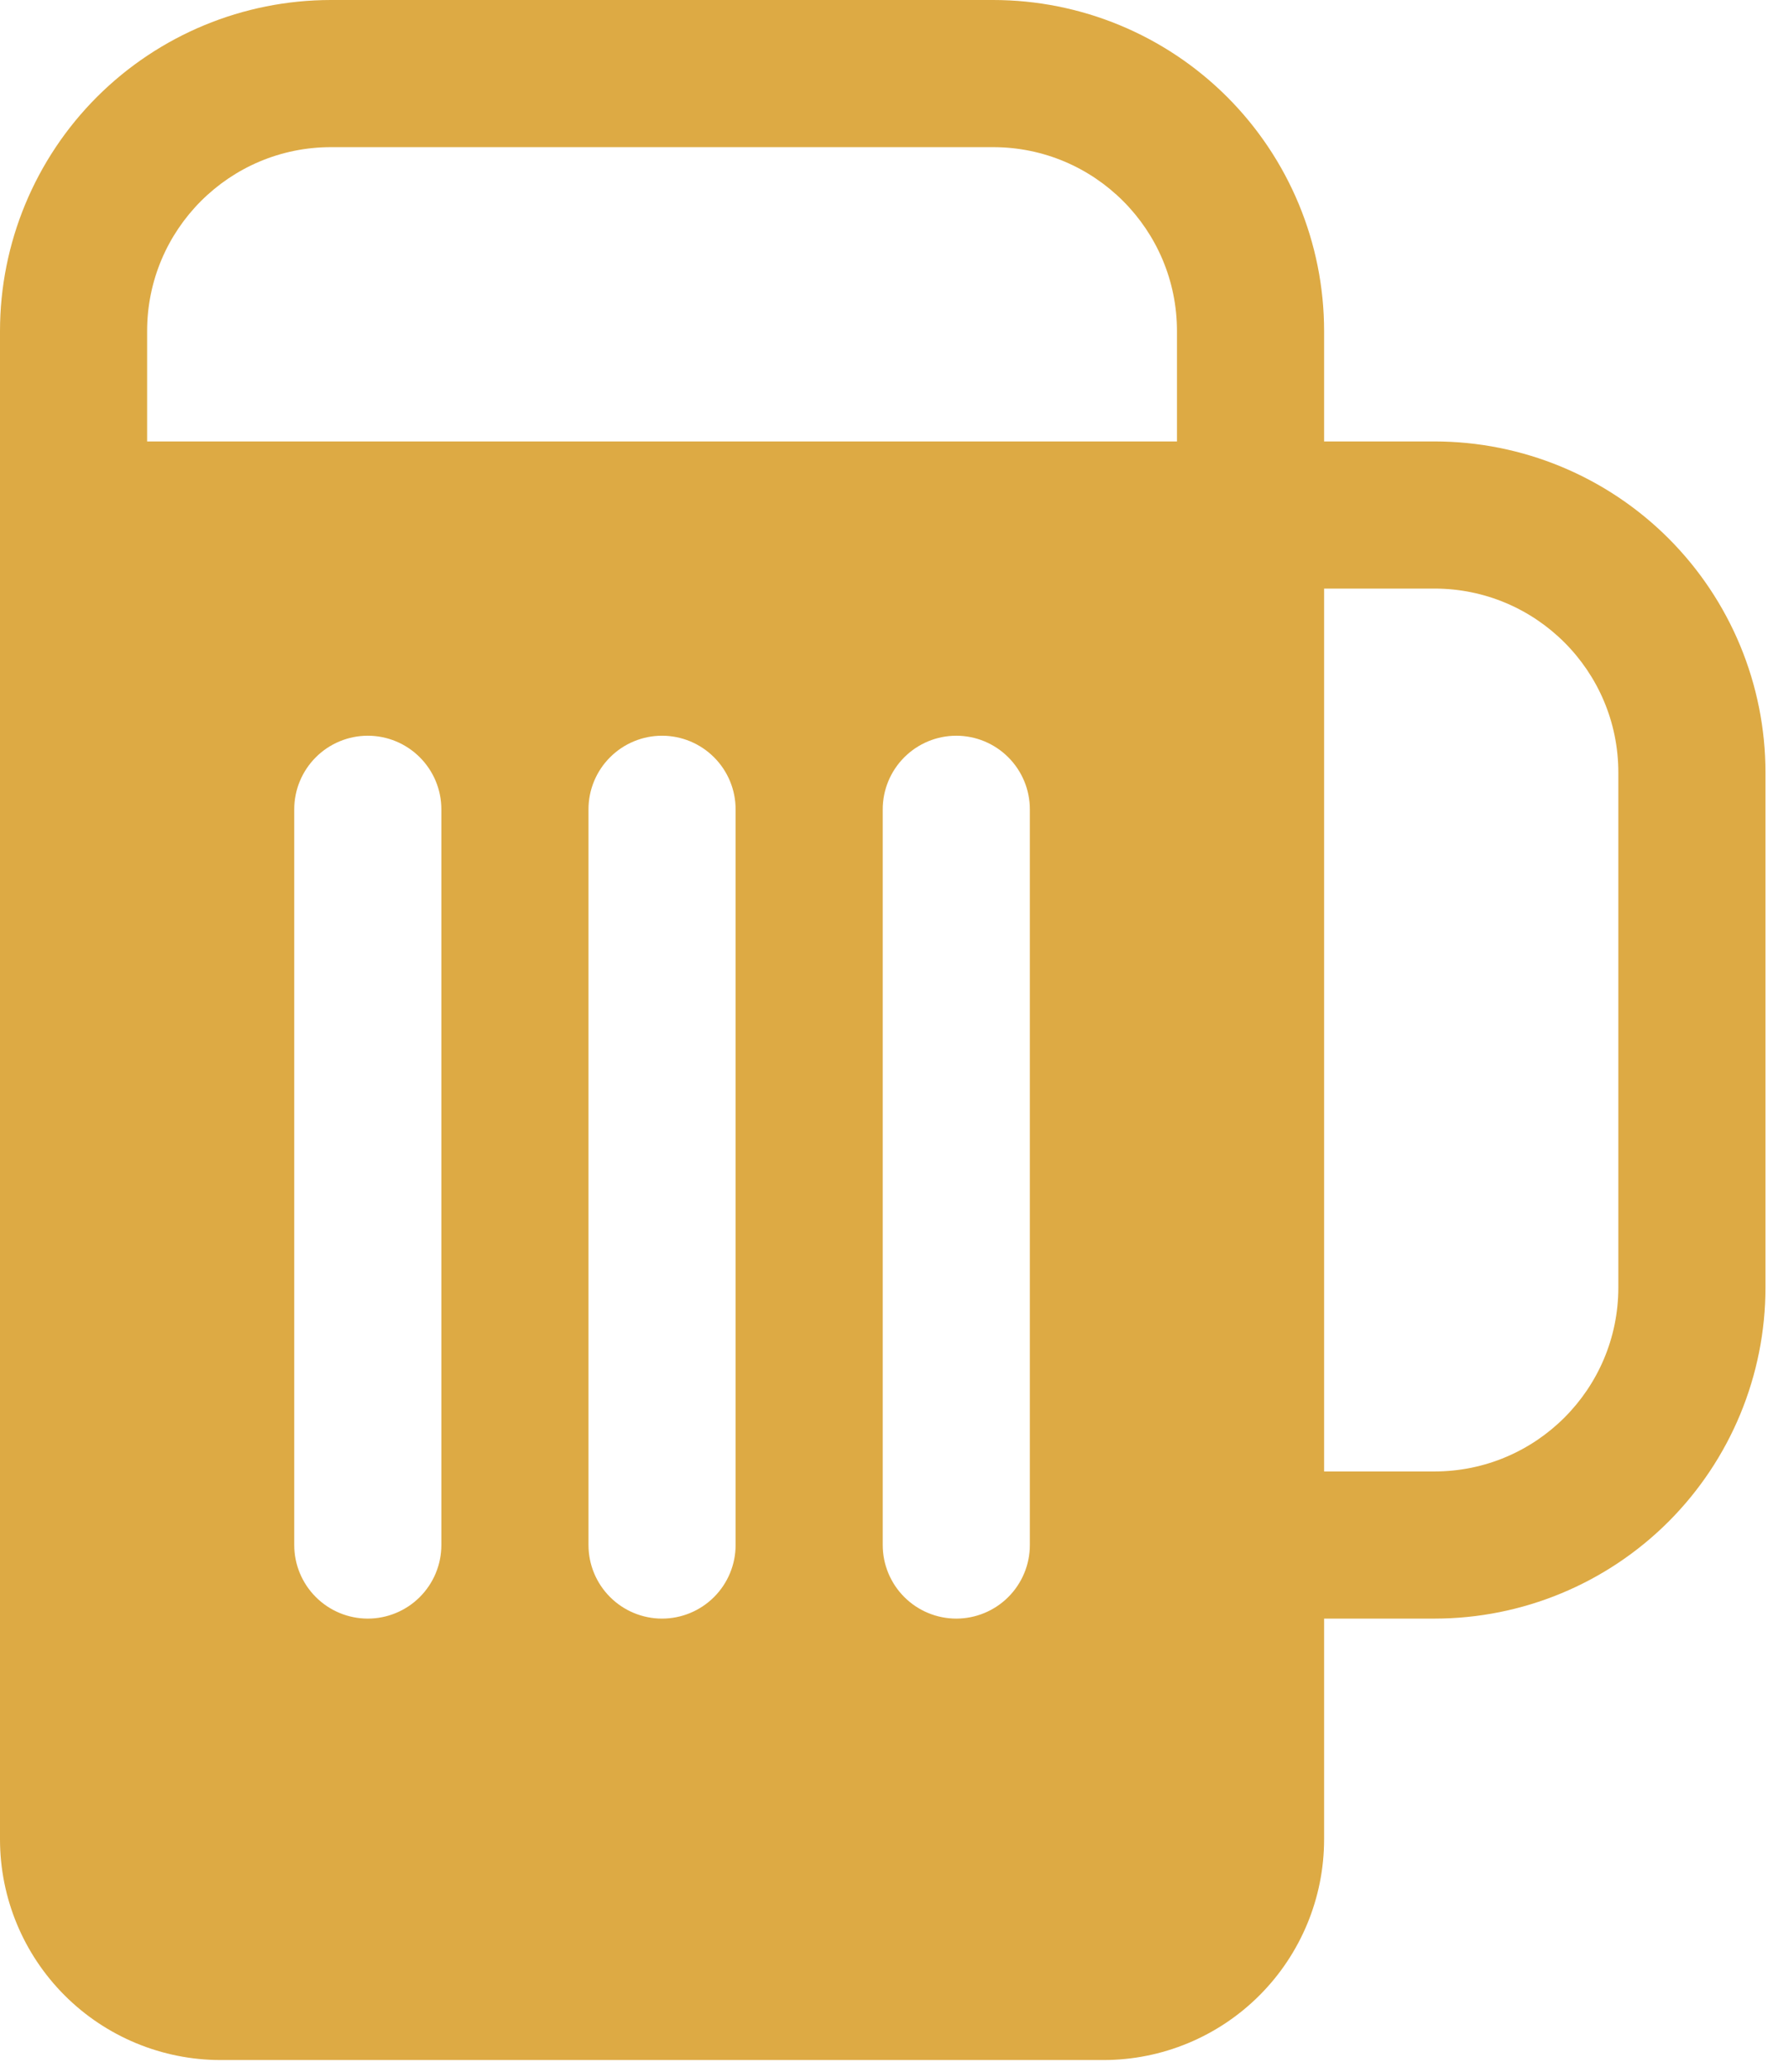<svg width="38" height="44" viewBox="0 0 38 44" fill="none" xmlns="http://www.w3.org/2000/svg">
<path d="M7.031 0C5.166 0 3.378 0.741 2.059 2.059C0.741 3.378 0 5.166 0 7.031V39.062C0 40.306 0.494 41.498 1.373 42.377C2.252 43.256 3.444 43.75 4.688 43.75H23.438C24.681 43.75 25.873 43.256 26.752 42.377C27.631 41.498 28.125 40.306 28.125 39.062V34.375H30.469C32.334 34.375 34.122 33.634 35.441 32.316C36.759 30.997 37.5 29.209 37.5 27.344V16.406C37.5 14.541 36.759 12.753 35.441 11.434C34.122 10.116 32.334 9.375 30.469 9.375H28.125V7.031C28.125 5.166 27.384 3.378 26.066 2.059C24.747 0.741 22.959 0 21.094 0H7.031ZM28.125 12.5H30.469C32.625 12.5 34.375 14.25 34.375 16.406V27.344C34.375 29.5 32.625 31.25 30.469 31.25H28.125V12.5ZM3.125 7.031C3.125 4.875 4.875 3.125 7.031 3.125H21.094C23.25 3.125 25 4.875 25 7.031V9.375H3.125V7.031ZM21.875 17.188V32.812C21.875 33.227 21.71 33.624 21.417 33.917C21.124 34.21 20.727 34.375 20.312 34.375C19.898 34.375 19.501 34.21 19.208 33.917C18.915 33.624 18.75 33.227 18.75 32.812V17.188C18.75 16.773 18.915 16.376 19.208 16.083C19.501 15.79 19.898 15.625 20.312 15.625C20.727 15.625 21.124 15.79 21.417 16.083C21.71 16.376 21.875 16.773 21.875 17.188ZM14.062 15.625C14.477 15.625 14.874 15.79 15.167 16.083C15.46 16.376 15.625 16.773 15.625 17.188V32.812C15.625 33.227 15.46 33.624 15.167 33.917C14.874 34.21 14.477 34.375 14.062 34.375C13.648 34.375 13.251 34.21 12.958 33.917C12.665 33.624 12.5 33.227 12.5 32.812V17.188C12.5 16.773 12.665 16.376 12.958 16.083C13.251 15.79 13.648 15.625 14.062 15.625ZM9.375 17.188V32.812C9.375 33.227 9.21 33.624 8.917 33.917C8.624 34.21 8.227 34.375 7.812 34.375C7.398 34.375 7.001 34.21 6.708 33.917C6.415 33.624 6.25 33.227 6.25 32.812V17.188C6.25 16.773 6.415 16.376 6.708 16.083C7.001 15.79 7.398 15.625 7.812 15.625C8.227 15.625 8.624 15.79 8.917 16.083C9.21 16.376 9.375 16.773 9.375 17.188Z" fill="#DDAA44"/>
</svg>
